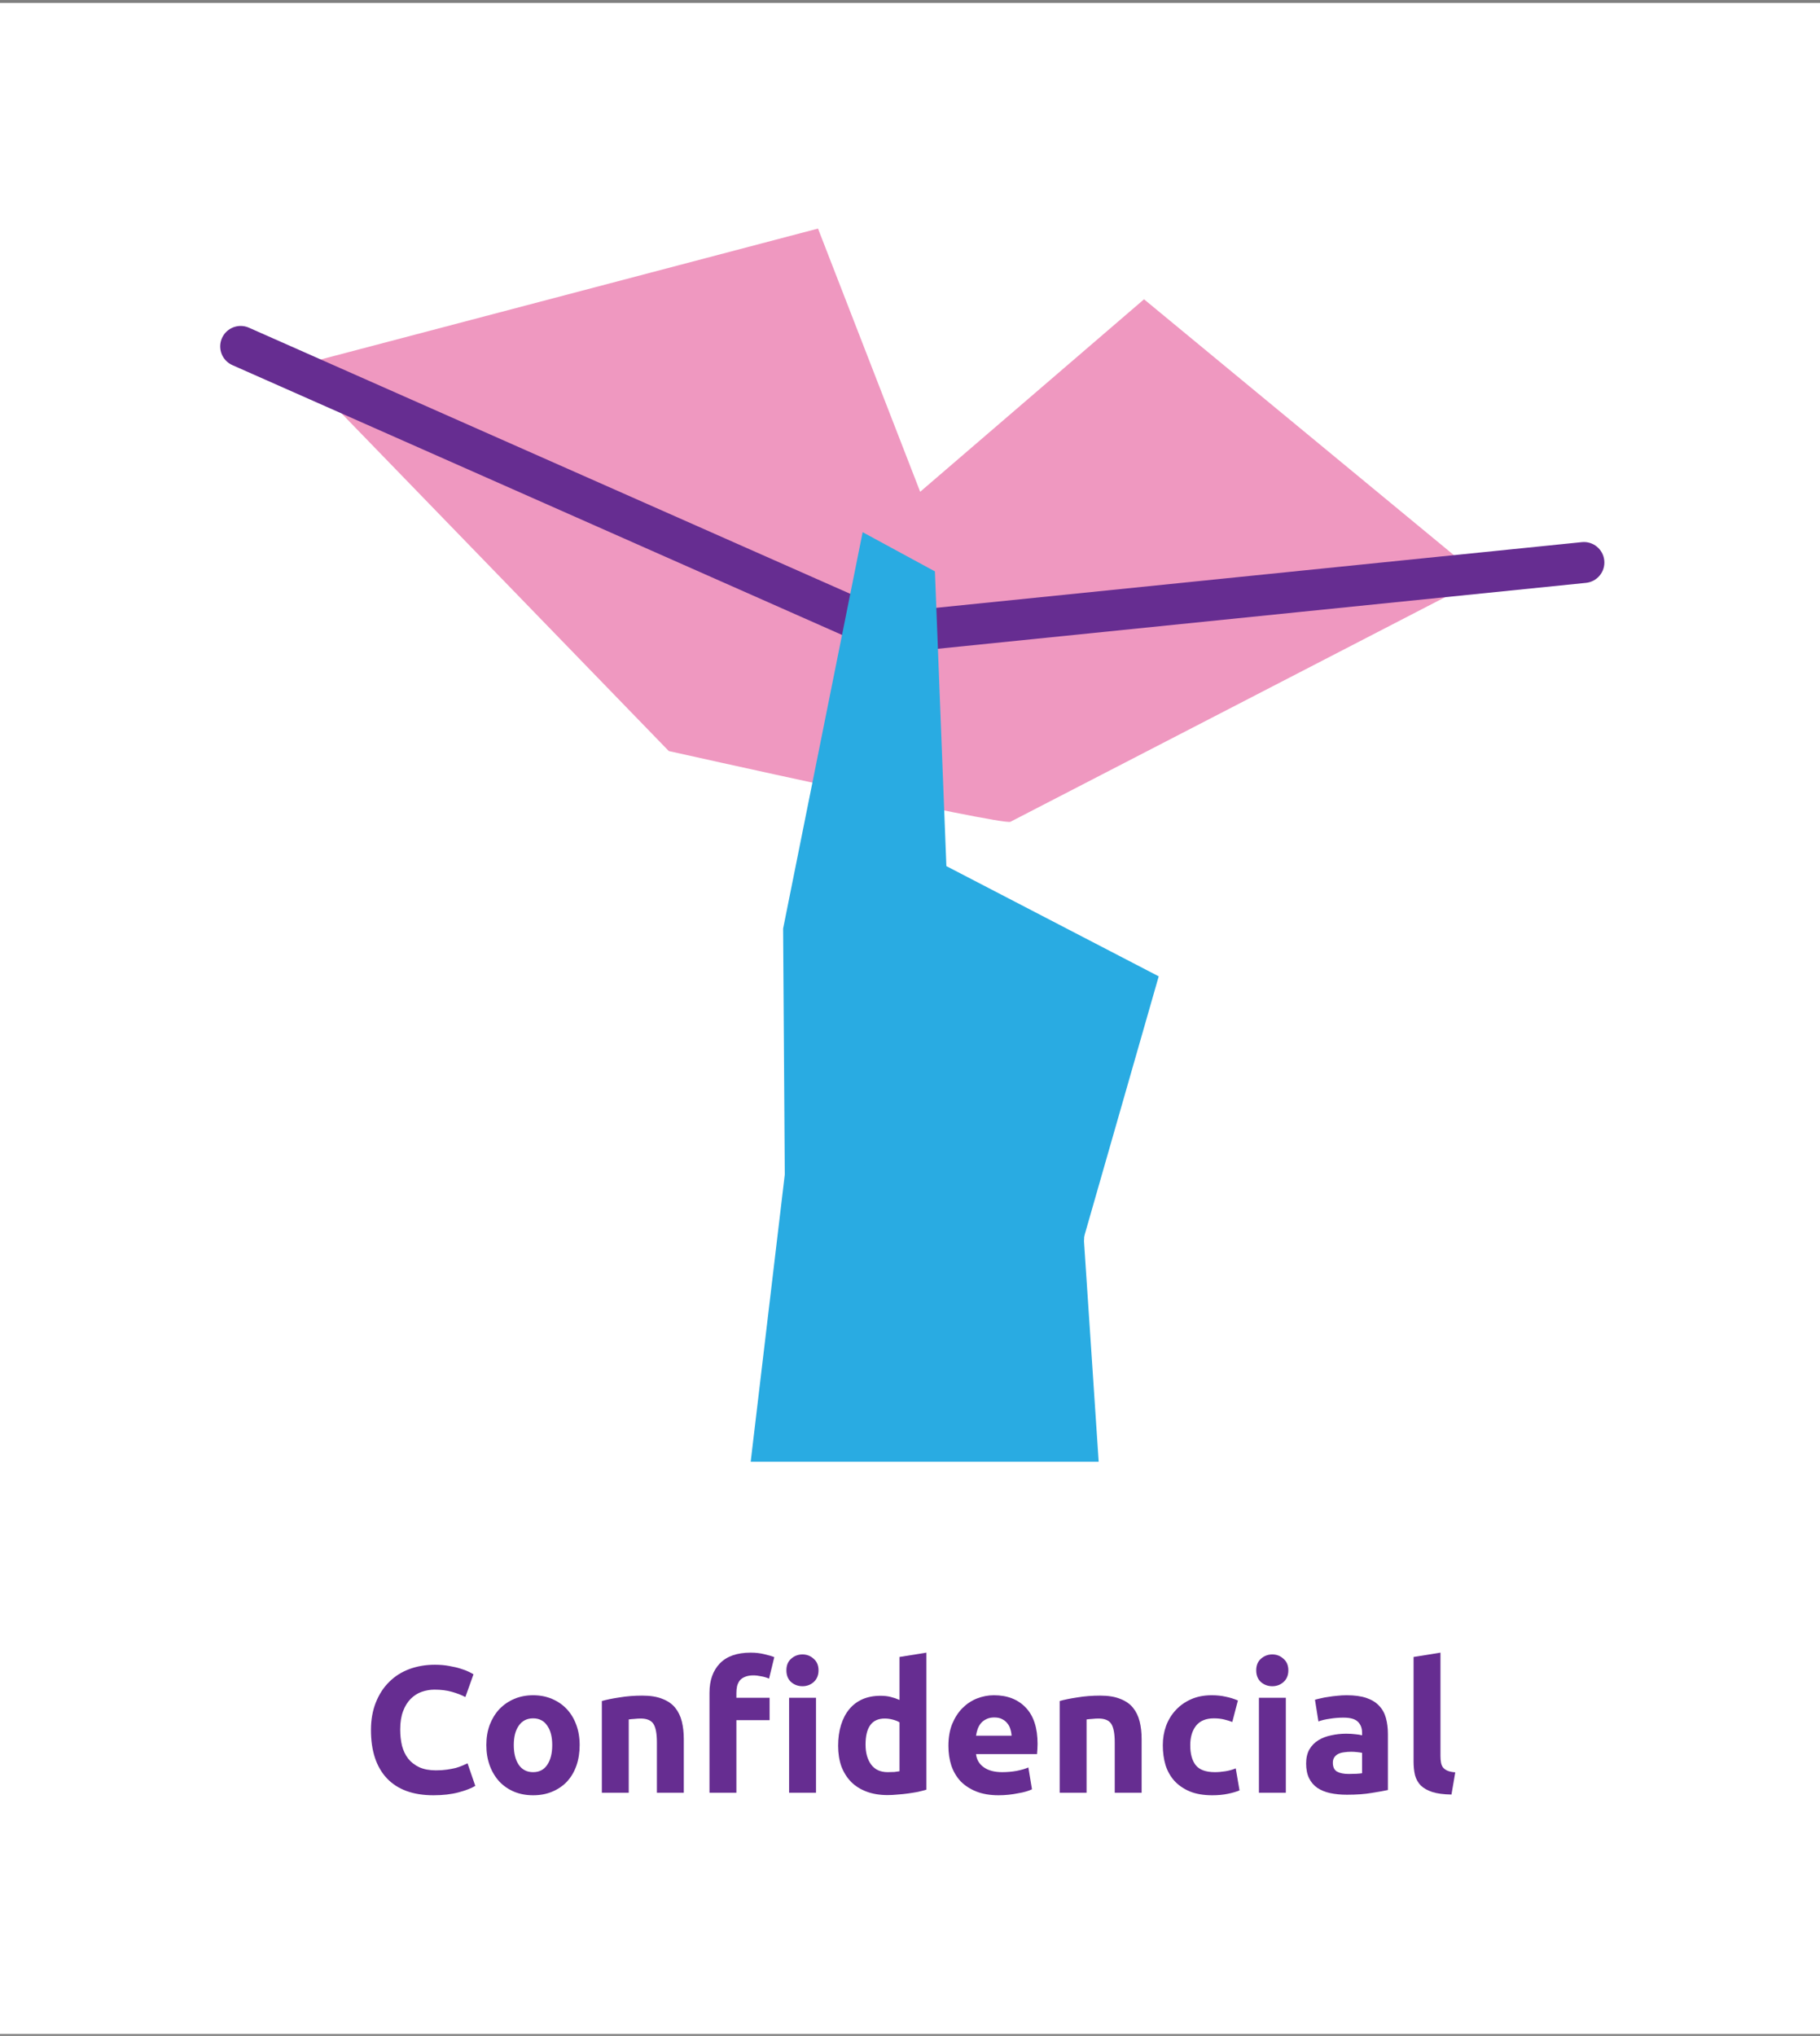 <svg width="169" height="189" viewBox="0 0 169 189" fill="none" xmlns="http://www.w3.org/2000/svg">
<rect x="0" y="0" width="169" height="189" fill="#808080" stroke="none"/>
<rect width="169" height="188.554" transform="translate(0 0.269)" fill="white"/>
<path d="M137.597 53.677L106.231 27.784L85.445 45.654L75.958 21.219L27.454 33.983L62.102 69.723C62.102 69.723 93.102 76.654 93.829 76.288C94.555 75.922 137.597 53.677 137.597 53.677Z" fill="#EF98C0"/>
<path fill-rule="evenodd" clip-rule="evenodd" d="M20.61 31.39C21.035 30.431 22.157 29.997 23.116 30.422L82.831 56.843L146.886 50.329C147.93 50.223 148.862 50.983 148.968 52.027C149.074 53.07 148.314 54.002 147.27 54.109L82.214 60.724L21.579 33.896C20.619 33.471 20.186 32.35 20.61 31.39Z" fill="#662D91"/>
<path d="M72.718 86.206L80.103 49.405L86.813 53.044L87.878 80.405L107.595 90.637L100.571 115.142L72.877 109.689L72.718 86.206Z" fill="#29ABE2"/>
<path d="M100.655 115.213L102.02 135.699H69.707L72.896 108.84C72.896 108.84 101.556 104.742 100.655 115.213Z" fill="#29ABE2"/>
<path d="M40.246 166.661C38.358 166.661 36.917 166.136 35.922 165.086C34.939 164.035 34.447 162.544 34.447 160.611C34.447 159.65 34.598 158.795 34.9 158.046C35.202 157.287 35.615 156.65 36.14 156.136C36.665 155.611 37.291 155.214 38.017 154.946C38.743 154.678 39.531 154.544 40.38 154.544C40.872 154.544 41.319 154.583 41.721 154.661C42.123 154.728 42.475 154.812 42.777 154.912C43.079 155.002 43.33 155.097 43.531 155.197C43.733 155.298 43.878 155.376 43.967 155.432L43.213 157.544C42.855 157.354 42.436 157.192 41.956 157.058C41.487 156.924 40.95 156.856 40.347 156.856C39.945 156.856 39.548 156.924 39.157 157.058C38.777 157.192 38.436 157.41 38.135 157.711C37.844 158.002 37.609 158.382 37.431 158.851C37.252 159.32 37.162 159.89 37.162 160.56C37.162 161.097 37.218 161.6 37.33 162.069C37.453 162.527 37.643 162.924 37.9 163.259C38.168 163.594 38.514 163.862 38.939 164.063C39.364 164.253 39.878 164.348 40.481 164.348C40.861 164.348 41.202 164.326 41.503 164.281C41.805 164.237 42.073 164.186 42.308 164.13C42.542 164.063 42.749 163.991 42.928 163.913C43.107 163.834 43.269 163.762 43.414 163.695L44.135 165.79C43.766 166.013 43.246 166.214 42.576 166.393C41.906 166.572 41.129 166.661 40.246 166.661Z" fill="#662D91"/>
<path d="M53.826 162.002C53.826 162.695 53.725 163.332 53.524 163.913C53.323 164.482 53.033 164.974 52.653 165.387C52.273 165.79 51.815 166.103 51.278 166.326C50.753 166.55 50.161 166.661 49.502 166.661C48.854 166.661 48.261 166.55 47.725 166.326C47.2 166.103 46.747 165.79 46.367 165.387C45.988 164.974 45.691 164.482 45.479 163.913C45.267 163.332 45.161 162.695 45.161 162.002C45.161 161.309 45.267 160.678 45.479 160.108C45.703 159.538 46.004 159.052 46.384 158.65C46.775 158.248 47.233 157.935 47.759 157.711C48.295 157.488 48.876 157.376 49.502 157.376C50.139 157.376 50.72 157.488 51.245 157.711C51.781 157.935 52.239 158.248 52.619 158.65C52.999 159.052 53.295 159.538 53.507 160.108C53.72 160.678 53.826 161.309 53.826 162.002ZM51.278 162.002C51.278 161.231 51.122 160.628 50.809 160.192C50.507 159.745 50.072 159.521 49.502 159.521C48.932 159.521 48.49 159.745 48.178 160.192C47.865 160.628 47.708 161.231 47.708 162.002C47.708 162.773 47.865 163.387 48.178 163.846C48.49 164.292 48.932 164.516 49.502 164.516C50.072 164.516 50.507 164.292 50.809 163.846C51.122 163.387 51.278 162.773 51.278 162.002Z" fill="#662D91"/>
<path d="M55.886 157.912C56.311 157.789 56.858 157.678 57.529 157.577C58.199 157.465 58.903 157.41 59.64 157.41C60.389 157.41 61.009 157.51 61.501 157.711C62.004 157.901 62.4 158.175 62.691 158.532C62.981 158.89 63.188 159.315 63.311 159.806C63.434 160.298 63.495 160.845 63.495 161.449V166.427H60.998V161.75C60.998 160.946 60.892 160.376 60.679 160.041C60.467 159.706 60.071 159.538 59.49 159.538C59.311 159.538 59.121 159.549 58.92 159.572C58.719 159.583 58.54 159.6 58.383 159.622V166.427H55.886V157.912Z" fill="#662D91"/>
<path d="M69.703 153.421C70.172 153.421 70.602 153.471 70.993 153.571C71.384 153.661 71.686 153.75 71.898 153.84L71.412 155.834C71.189 155.734 70.943 155.661 70.675 155.616C70.418 155.56 70.178 155.532 69.954 155.532C69.653 155.532 69.395 155.577 69.183 155.666C68.982 155.745 68.82 155.856 68.697 156.002C68.585 156.147 68.502 156.32 68.446 156.521C68.401 156.722 68.379 156.94 68.379 157.175V157.611H71.463V159.689H68.379V166.427H65.881V157.141C65.881 156.002 66.2 155.097 66.837 154.426C67.485 153.756 68.44 153.421 69.703 153.421Z" fill="#662D91"/>
<path d="M75.772 166.427H73.274V157.611H75.772V166.427ZM76.006 155.063C76.006 155.521 75.855 155.884 75.554 156.153C75.263 156.41 74.917 156.538 74.514 156.538C74.112 156.538 73.76 156.41 73.459 156.153C73.168 155.884 73.023 155.521 73.023 155.063C73.023 154.605 73.168 154.247 73.459 153.99C73.76 153.722 74.112 153.588 74.514 153.588C74.917 153.588 75.263 153.722 75.554 153.99C75.855 154.247 76.006 154.605 76.006 155.063Z" fill="#662D91"/>
<path d="M80.373 161.952C80.373 162.723 80.546 163.343 80.893 163.812C81.239 164.281 81.753 164.516 82.435 164.516C82.658 164.516 82.865 164.51 83.055 164.499C83.245 164.477 83.401 164.454 83.524 164.432V159.89C83.368 159.79 83.161 159.706 82.904 159.639C82.658 159.572 82.407 159.538 82.15 159.538C80.966 159.538 80.373 160.343 80.373 161.952ZM86.022 166.142C85.798 166.209 85.541 166.276 85.251 166.343C84.96 166.399 84.653 166.449 84.329 166.494C84.016 166.538 83.692 166.572 83.357 166.594C83.033 166.628 82.72 166.644 82.418 166.644C81.692 166.644 81.044 166.538 80.474 166.326C79.904 166.114 79.424 165.812 79.032 165.421C78.641 165.019 78.34 164.538 78.127 163.98C77.926 163.41 77.826 162.773 77.826 162.069C77.826 161.354 77.915 160.711 78.094 160.141C78.273 159.56 78.53 159.069 78.865 158.667C79.2 158.264 79.608 157.957 80.088 157.745C80.58 157.532 81.139 157.426 81.764 157.426C82.111 157.426 82.418 157.46 82.686 157.527C82.966 157.594 83.245 157.689 83.524 157.812V153.823L86.022 153.421V166.142Z" fill="#662D91"/>
<path d="M88.067 162.086C88.067 161.304 88.184 160.622 88.418 160.041C88.664 159.449 88.983 158.957 89.374 158.566C89.765 158.175 90.212 157.879 90.715 157.678C91.229 157.477 91.754 157.376 92.29 157.376C93.542 157.376 94.531 157.762 95.257 158.532C95.983 159.292 96.346 160.415 96.346 161.901C96.346 162.047 96.341 162.209 96.329 162.387C96.318 162.555 96.307 162.706 96.296 162.84H90.631C90.687 163.354 90.927 163.762 91.352 164.063C91.776 164.365 92.346 164.516 93.061 164.516C93.519 164.516 93.966 164.477 94.402 164.399C94.849 164.309 95.212 164.203 95.491 164.08L95.827 166.108C95.692 166.175 95.514 166.242 95.29 166.309C95.067 166.376 94.815 166.432 94.536 166.477C94.268 166.533 93.977 166.577 93.665 166.611C93.352 166.644 93.039 166.661 92.726 166.661C91.933 166.661 91.24 166.544 90.648 166.309C90.067 166.075 89.581 165.756 89.189 165.354C88.81 164.941 88.525 164.454 88.335 163.896C88.156 163.337 88.067 162.734 88.067 162.086ZM93.933 161.13C93.921 160.918 93.882 160.711 93.815 160.51C93.76 160.309 93.665 160.13 93.53 159.974C93.407 159.817 93.246 159.689 93.044 159.588C92.854 159.488 92.614 159.438 92.324 159.438C92.044 159.438 91.804 159.488 91.603 159.588C91.402 159.678 91.234 159.801 91.1 159.957C90.966 160.114 90.86 160.298 90.782 160.51C90.715 160.711 90.664 160.918 90.631 161.13H93.933Z" fill="#662D91"/>
<path d="M98.399 157.912C98.824 157.789 99.371 157.678 100.042 157.577C100.712 157.465 101.416 157.41 102.153 157.41C102.902 157.41 103.522 157.51 104.014 157.711C104.517 157.901 104.913 158.175 105.204 158.532C105.494 158.89 105.701 159.315 105.824 159.806C105.947 160.298 106.008 160.845 106.008 161.449V166.427H103.511V161.75C103.511 160.946 103.405 160.376 103.193 160.041C102.98 159.706 102.584 159.538 102.003 159.538C101.824 159.538 101.634 159.549 101.433 159.572C101.232 159.583 101.053 159.6 100.896 159.622V166.427H98.399V157.912Z" fill="#662D91"/>
<path d="M107.975 162.019C107.975 161.382 108.076 160.784 108.277 160.225C108.489 159.655 108.791 159.164 109.182 158.75C109.573 158.326 110.048 157.991 110.607 157.745C111.165 157.499 111.802 157.376 112.517 157.376C112.987 157.376 113.417 157.421 113.808 157.51C114.199 157.588 114.579 157.706 114.948 157.862L114.428 159.857C114.193 159.767 113.936 159.689 113.657 159.622C113.378 159.555 113.065 159.521 112.719 159.521C111.981 159.521 111.428 159.75 111.059 160.209C110.702 160.667 110.523 161.27 110.523 162.019C110.523 162.812 110.691 163.427 111.026 163.862C111.372 164.298 111.97 164.516 112.819 164.516C113.121 164.516 113.445 164.488 113.791 164.432C114.138 164.376 114.456 164.287 114.747 164.164L115.099 166.209C114.808 166.332 114.445 166.438 114.009 166.527C113.573 166.617 113.093 166.661 112.568 166.661C111.763 166.661 111.07 166.544 110.489 166.309C109.908 166.063 109.428 165.734 109.048 165.32C108.679 164.907 108.406 164.421 108.227 163.862C108.059 163.292 107.975 162.678 107.975 162.019Z" fill="#662D91"/>
<path d="M119.398 166.427H116.9V157.611H119.398V166.427ZM119.632 155.063C119.632 155.521 119.481 155.884 119.18 156.153C118.889 156.41 118.543 156.538 118.141 156.538C117.738 156.538 117.386 156.41 117.085 156.153C116.794 155.884 116.649 155.521 116.649 155.063C116.649 154.605 116.794 154.247 117.085 153.99C117.386 153.722 117.738 153.588 118.141 153.588C118.543 153.588 118.889 153.722 119.18 153.99C119.481 154.247 119.632 154.605 119.632 155.063Z" fill="#662D91"/>
<path d="M125.24 164.684C125.485 164.684 125.72 164.678 125.943 164.667C126.167 164.656 126.346 164.639 126.48 164.616V162.723C126.379 162.7 126.228 162.678 126.027 162.656C125.826 162.633 125.642 162.622 125.474 162.622C125.24 162.622 125.016 162.639 124.804 162.672C124.603 162.695 124.424 162.745 124.267 162.823C124.111 162.901 123.988 163.008 123.899 163.142C123.809 163.276 123.765 163.443 123.765 163.644C123.765 164.035 123.893 164.309 124.15 164.466C124.418 164.611 124.781 164.684 125.24 164.684ZM125.038 157.376C125.776 157.376 126.39 157.46 126.882 157.627C127.374 157.795 127.765 158.035 128.055 158.348C128.357 158.661 128.569 159.041 128.692 159.488C128.815 159.935 128.877 160.432 128.877 160.98V166.175C128.519 166.253 128.022 166.343 127.385 166.443C126.748 166.555 125.977 166.611 125.072 166.611C124.502 166.611 123.983 166.561 123.513 166.46C123.055 166.36 122.658 166.198 122.323 165.974C121.988 165.739 121.731 165.438 121.552 165.069C121.373 164.7 121.284 164.248 121.284 163.711C121.284 163.197 121.385 162.762 121.586 162.404C121.798 162.047 122.077 161.762 122.424 161.549C122.77 161.337 123.167 161.186 123.614 161.097C124.061 160.996 124.524 160.946 125.005 160.946C125.329 160.946 125.614 160.963 125.86 160.996C126.117 161.019 126.323 161.052 126.48 161.097V160.862C126.48 160.438 126.351 160.097 126.094 159.84C125.837 159.583 125.39 159.454 124.753 159.454C124.329 159.454 123.91 159.488 123.496 159.555C123.083 159.611 122.726 159.695 122.424 159.806L122.105 157.795C122.251 157.75 122.429 157.706 122.642 157.661C122.865 157.605 123.105 157.56 123.362 157.527C123.619 157.482 123.888 157.449 124.167 157.426C124.457 157.393 124.748 157.376 125.038 157.376Z" fill="#662D91"/>
<path d="M134.78 166.594C134.054 166.583 133.462 166.505 133.003 166.36C132.557 166.214 132.199 166.013 131.931 165.756C131.674 165.488 131.495 165.17 131.394 164.801C131.305 164.421 131.26 163.996 131.26 163.527V153.823L133.758 153.421V163.024C133.758 163.248 133.774 163.449 133.808 163.628C133.842 163.806 133.903 163.957 133.992 164.08C134.093 164.203 134.233 164.304 134.411 164.382C134.59 164.46 134.83 164.51 135.132 164.533L134.78 166.594Z" fill="#662D91"/>
</svg>
